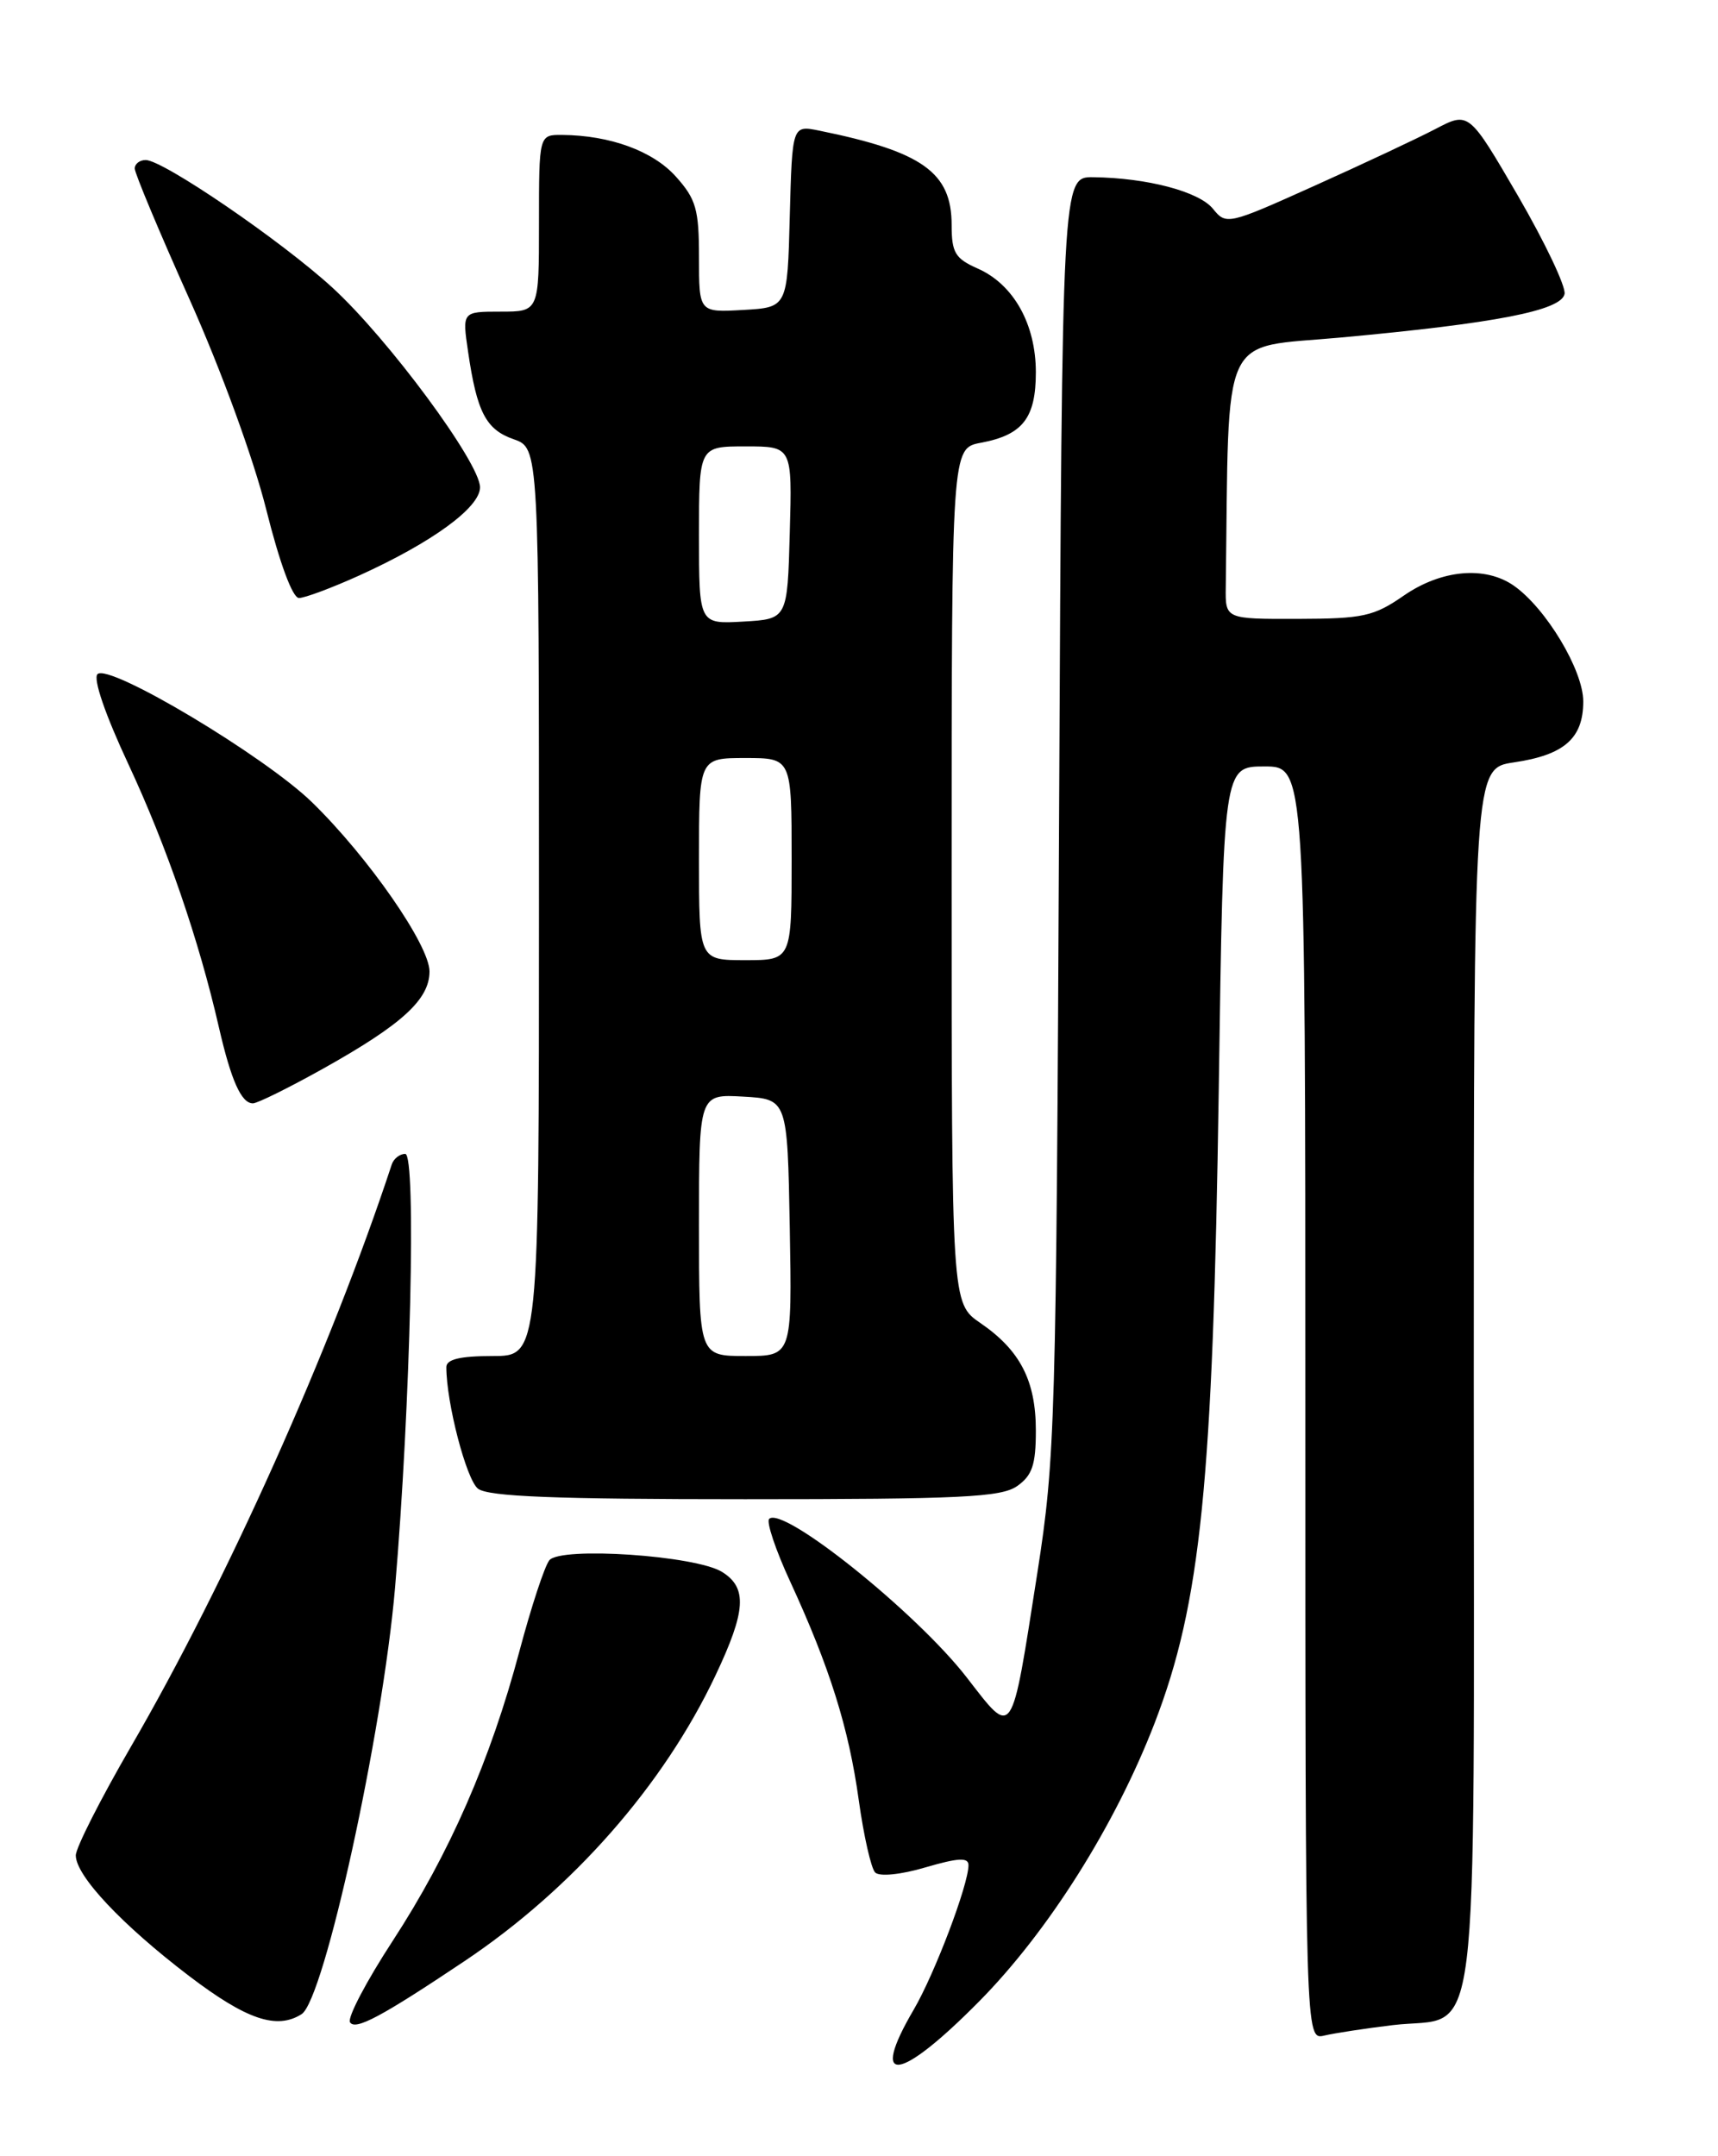 <?xml version="1.0" encoding="UTF-8" standalone="no"?>
<!DOCTYPE svg PUBLIC "-//W3C//DTD SVG 1.1//EN" "http://www.w3.org/Graphics/SVG/1.1/DTD/svg11.dtd" >
<svg xmlns="http://www.w3.org/2000/svg" xmlns:xlink="http://www.w3.org/1999/xlink" version="1.1" viewBox="0 0 204 256">
 <g >
 <path fill="currentColor"
d=" M 116.24 237.65 C 124.48 229.32 132.41 216.73 137.10 204.59 C 142.59 190.34 144.03 176.12 144.72 129.25 C 145.27 91.00 145.27 91.00 150.14 91.00 C 155.00 91.00 155.00 91.00 155.00 166.61 C 155.00 242.22 155.00 242.22 157.25 241.68 C 158.49 241.39 162.15 240.83 165.38 240.44 C 175.92 239.18 175.00 246.56 175.00 163.61 C 175.00 91.23 175.00 91.23 179.75 90.52 C 185.75 89.64 188.00 87.66 188.00 83.28 C 188.00 79.58 183.58 72.22 179.76 69.54 C 176.35 67.16 171.14 67.63 166.67 70.73 C 163.13 73.18 161.85 73.46 154.11 73.48 C 145.50 73.50 145.50 73.50 145.55 69.75 C 145.96 38.71 144.72 41.41 159.25 40.07 C 177.63 38.38 185.40 36.87 185.78 34.90 C 185.95 34.03 183.46 28.79 180.26 23.27 C 174.42 13.24 174.42 13.24 170.46 15.31 C 168.28 16.45 161.80 19.49 156.06 22.07 C 145.80 26.69 145.60 26.73 144.03 24.79 C 142.37 22.74 136.22 21.12 129.81 21.04 C 126.12 21.00 126.12 21.00 125.76 96.75 C 125.42 169.14 125.30 173.13 123.18 186.73 C 120.03 206.84 120.37 206.35 114.76 199.12 C 108.77 191.41 92.94 178.73 91.33 180.34 C 90.98 180.69 92.10 184.04 93.83 187.78 C 98.52 197.95 100.78 205.15 101.97 213.72 C 102.56 217.97 103.44 221.84 103.92 222.32 C 104.43 222.83 106.96 222.58 109.90 221.71 C 113.80 220.57 115.00 220.51 115.00 221.45 C 115.00 223.77 110.99 234.34 108.50 238.60 C 103.17 247.69 106.75 247.25 116.24 237.65 Z  M 55.19 232.82 C 68.01 224.23 78.79 211.96 84.95 198.94 C 88.59 191.26 88.76 188.52 85.75 186.64 C 82.62 184.68 66.57 183.60 65.23 185.25 C 64.67 185.94 63.08 190.78 61.69 196.00 C 58.25 208.95 53.38 220.08 46.63 230.44 C 43.51 235.22 41.23 239.56 41.56 240.10 C 42.18 241.11 45.30 239.44 55.19 232.82 Z  M 35.81 239.14 C 38.49 237.44 45.43 205.73 46.91 188.50 C 48.75 166.95 49.45 137.00 48.12 137.00 C 47.47 137.00 46.75 137.56 46.52 138.25 C 39.29 160.18 26.89 187.86 15.50 207.46 C 11.93 213.62 9.00 219.39 9.00 220.29 C 9.00 222.71 14.50 228.55 22.47 234.62 C 29.27 239.79 32.86 241.01 35.81 239.14 Z  M 120.78 176.44 C 122.57 175.18 123.00 173.92 123.00 169.85 C 123.00 163.93 121.13 160.31 116.41 157.08 C 113.00 154.74 113.00 154.74 113.00 103.98 C 113.00 53.22 113.00 53.22 116.47 52.57 C 121.44 51.64 123.00 49.64 123.00 44.18 C 122.99 38.47 120.35 33.76 116.09 31.88 C 113.42 30.70 113.00 30.00 113.00 26.71 C 113.00 20.47 109.53 18.00 97.28 15.51 C 94.07 14.86 94.07 14.86 93.78 25.68 C 93.50 36.50 93.50 36.50 88.25 36.80 C 83.00 37.10 83.00 37.10 83.00 30.57 C 83.00 24.85 82.66 23.65 80.25 20.96 C 77.53 17.93 72.46 16.07 66.75 16.02 C 64.00 16.00 64.00 16.00 64.00 26.50 C 64.00 37.00 64.00 37.00 59.44 37.00 C 54.88 37.00 54.88 37.00 55.58 41.75 C 56.63 48.94 57.70 51.00 60.99 52.15 C 64.00 53.20 64.00 53.20 64.00 107.10 C 64.00 161.00 64.00 161.00 58.50 161.00 C 54.62 161.00 53.00 161.39 53.00 162.32 C 53.00 166.56 55.38 175.69 56.76 176.75 C 57.97 177.69 65.93 178.00 88.47 178.00 C 114.08 178.00 118.89 177.77 120.78 176.44 Z  M 38.42 126.85 C 47.75 121.63 51.00 118.66 51.00 115.34 C 51.00 112.23 43.76 101.80 37.07 95.27 C 31.43 89.77 12.94 78.72 11.58 80.04 C 11.03 80.58 12.49 84.84 15.24 90.72 C 19.79 100.47 23.61 111.56 26.00 122.00 C 27.45 128.31 28.66 131.00 30.03 131.00 C 30.57 131.00 34.34 129.13 38.42 126.85 Z  M 42.63 68.34 C 51.30 64.41 57.00 60.26 57.00 57.86 C 57.00 54.96 46.07 40.18 39.45 34.13 C 33.35 28.55 19.36 19.00 17.30 19.00 C 16.58 19.00 16.00 19.46 16.00 20.01 C 16.00 20.57 18.92 27.55 22.50 35.53 C 26.24 43.88 30.11 54.48 31.62 60.52 C 33.21 66.87 34.74 71.00 35.50 71.00 C 36.19 71.00 39.40 69.80 42.63 68.34 Z  M 83.00 145.45 C 83.00 129.90 83.00 129.90 88.25 130.20 C 93.50 130.50 93.50 130.50 93.78 145.75 C 94.05 161.00 94.05 161.00 88.53 161.00 C 83.00 161.00 83.00 161.00 83.00 145.45 Z  M 83.00 102.00 C 83.00 90.00 83.00 90.00 88.50 90.00 C 94.00 90.00 94.00 90.00 94.00 102.00 C 94.00 114.00 94.00 114.00 88.50 114.00 C 83.00 114.00 83.00 114.00 83.00 102.00 Z  M 83.00 63.55 C 83.00 53.00 83.00 53.00 88.53 53.00 C 94.07 53.00 94.07 53.00 93.78 63.25 C 93.50 73.50 93.50 73.50 88.25 73.80 C 83.00 74.10 83.00 74.10 83.00 63.55 Z "/>
</g>
</svg>
